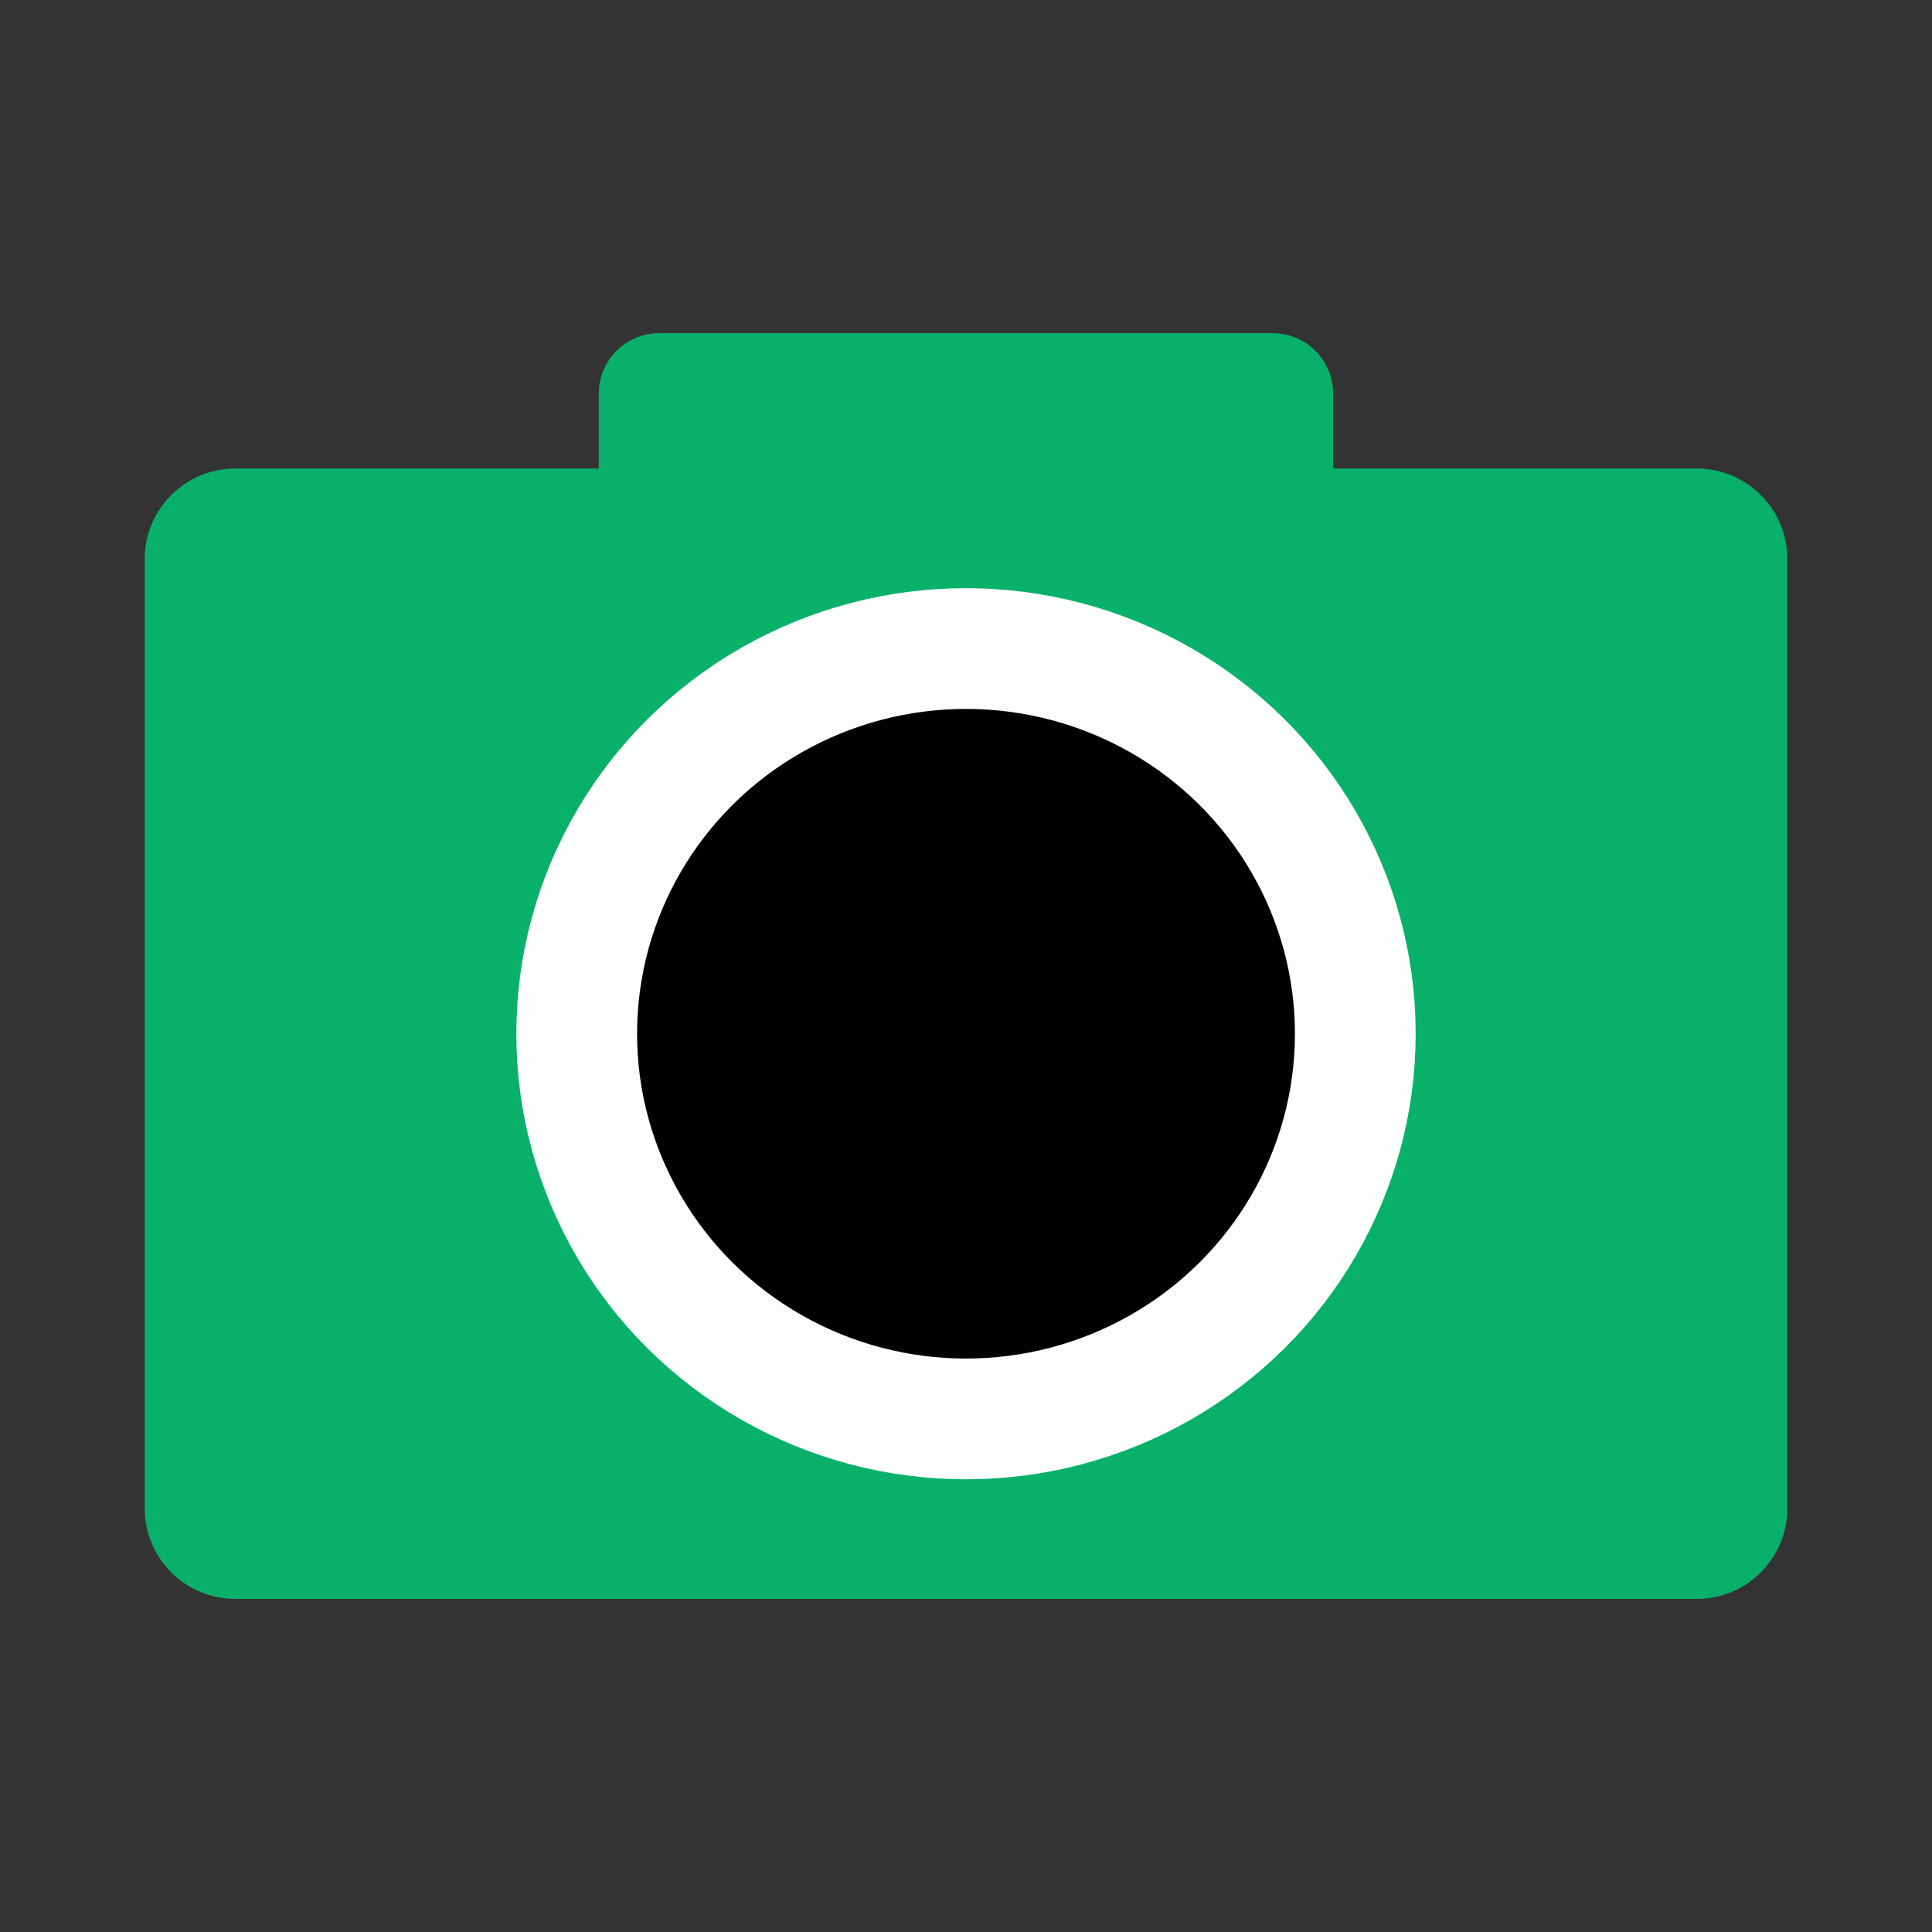 <?xml version="1.0" encoding="UTF-8" standalone="no"?>
<svg
   xmlns:dc="http://purl.org/dc/elements/1.1/"
   xmlns:cc="http://creativecommons.org/ns#"
   xmlns:rdf="http://www.w3.org/1999/02/22-rdf-syntax-ns#"
   xmlns:svg="http://www.w3.org/2000/svg"
   xmlns="http://www.w3.org/2000/svg"
   xmlns:sodipodi="http://sodipodi.sourceforge.net/DTD/sodipodi-0.dtd"
   xmlns:inkscape="http://www.inkscape.org/namespaces/inkscape"
   enable-background="new 0 0 64 64"
   height="32"
   id="Layer_1"
   version="1.1"
   viewBox="0 0 32 32"
   width="32"
   xml:space="preserve"
   inkscape:version="0.91 r13725"
   sodipodi:docname="camera-veg.svg"><rect x="0" y="0" width="32" height="32" fill="#333333" stroke="none"/><defs
     id="defs13" /><sodipodi:namedview
     pagecolor="#ffffff"
     bordercolor="#666666"
     borderopacity="1"
     objecttolerance="10"
     gridtolerance="10"
     guidetolerance="10"
     inkscape:pageopacity="0"
     inkscape:pageshadow="2"
     inkscape:window-width="1123"
     inkscape:window-height="777"
     id="namedview11"
     showgrid="false"
     inkscape:zoom="8.03125"
     inkscape:cx="2.1167315"
     inkscape:cy="16"
     inkscape:window-x="0"
     inkscape:window-y="0"
     inkscape:window-maximized="0"
     inkscape:current-layer="Layer_1" /><rect
     style="opacity:0.99;fill:#0ab26b;fill-opacity:1;stroke:#0ab26b;stroke-width:3;stroke-linecap:square;stroke-linejoin:round;stroke-miterlimit:4;stroke-dasharray:none;stroke-dashoffset:0;stroke-opacity:1"
     id="rect4292"
     width="24.207"
     height="15.723"
     x="3.897"
     y="-24.983"
     transform="scale(1,-1)" /><rect
     style="opacity:0.99;fill:#0ab26b;fill-opacity:1;stroke:#0ab26b;stroke-width:2;stroke-linecap:square;stroke-linejoin:round;stroke-miterlimit:4;stroke-dasharray:none;stroke-dashoffset:0;stroke-opacity:1"
     id="rect4294"
     width="10.163"
     height="5.302"
     x="10.918"
     y="-11.82"
     transform="scale(1,-1)" /><ellipse
     style="opacity:0.99;fill:#000000;fill-opacity:1;stroke:#ffffff;stroke-width:2;stroke-linecap:square;stroke-linejoin:round;stroke-miterlimit:4;stroke-dasharray:none;stroke-dashoffset:0;stroke-opacity:1"
     id="path4323"
     cx="16"
     cy="17.122"
     rx="6.448"
     ry="6.38" /></svg>